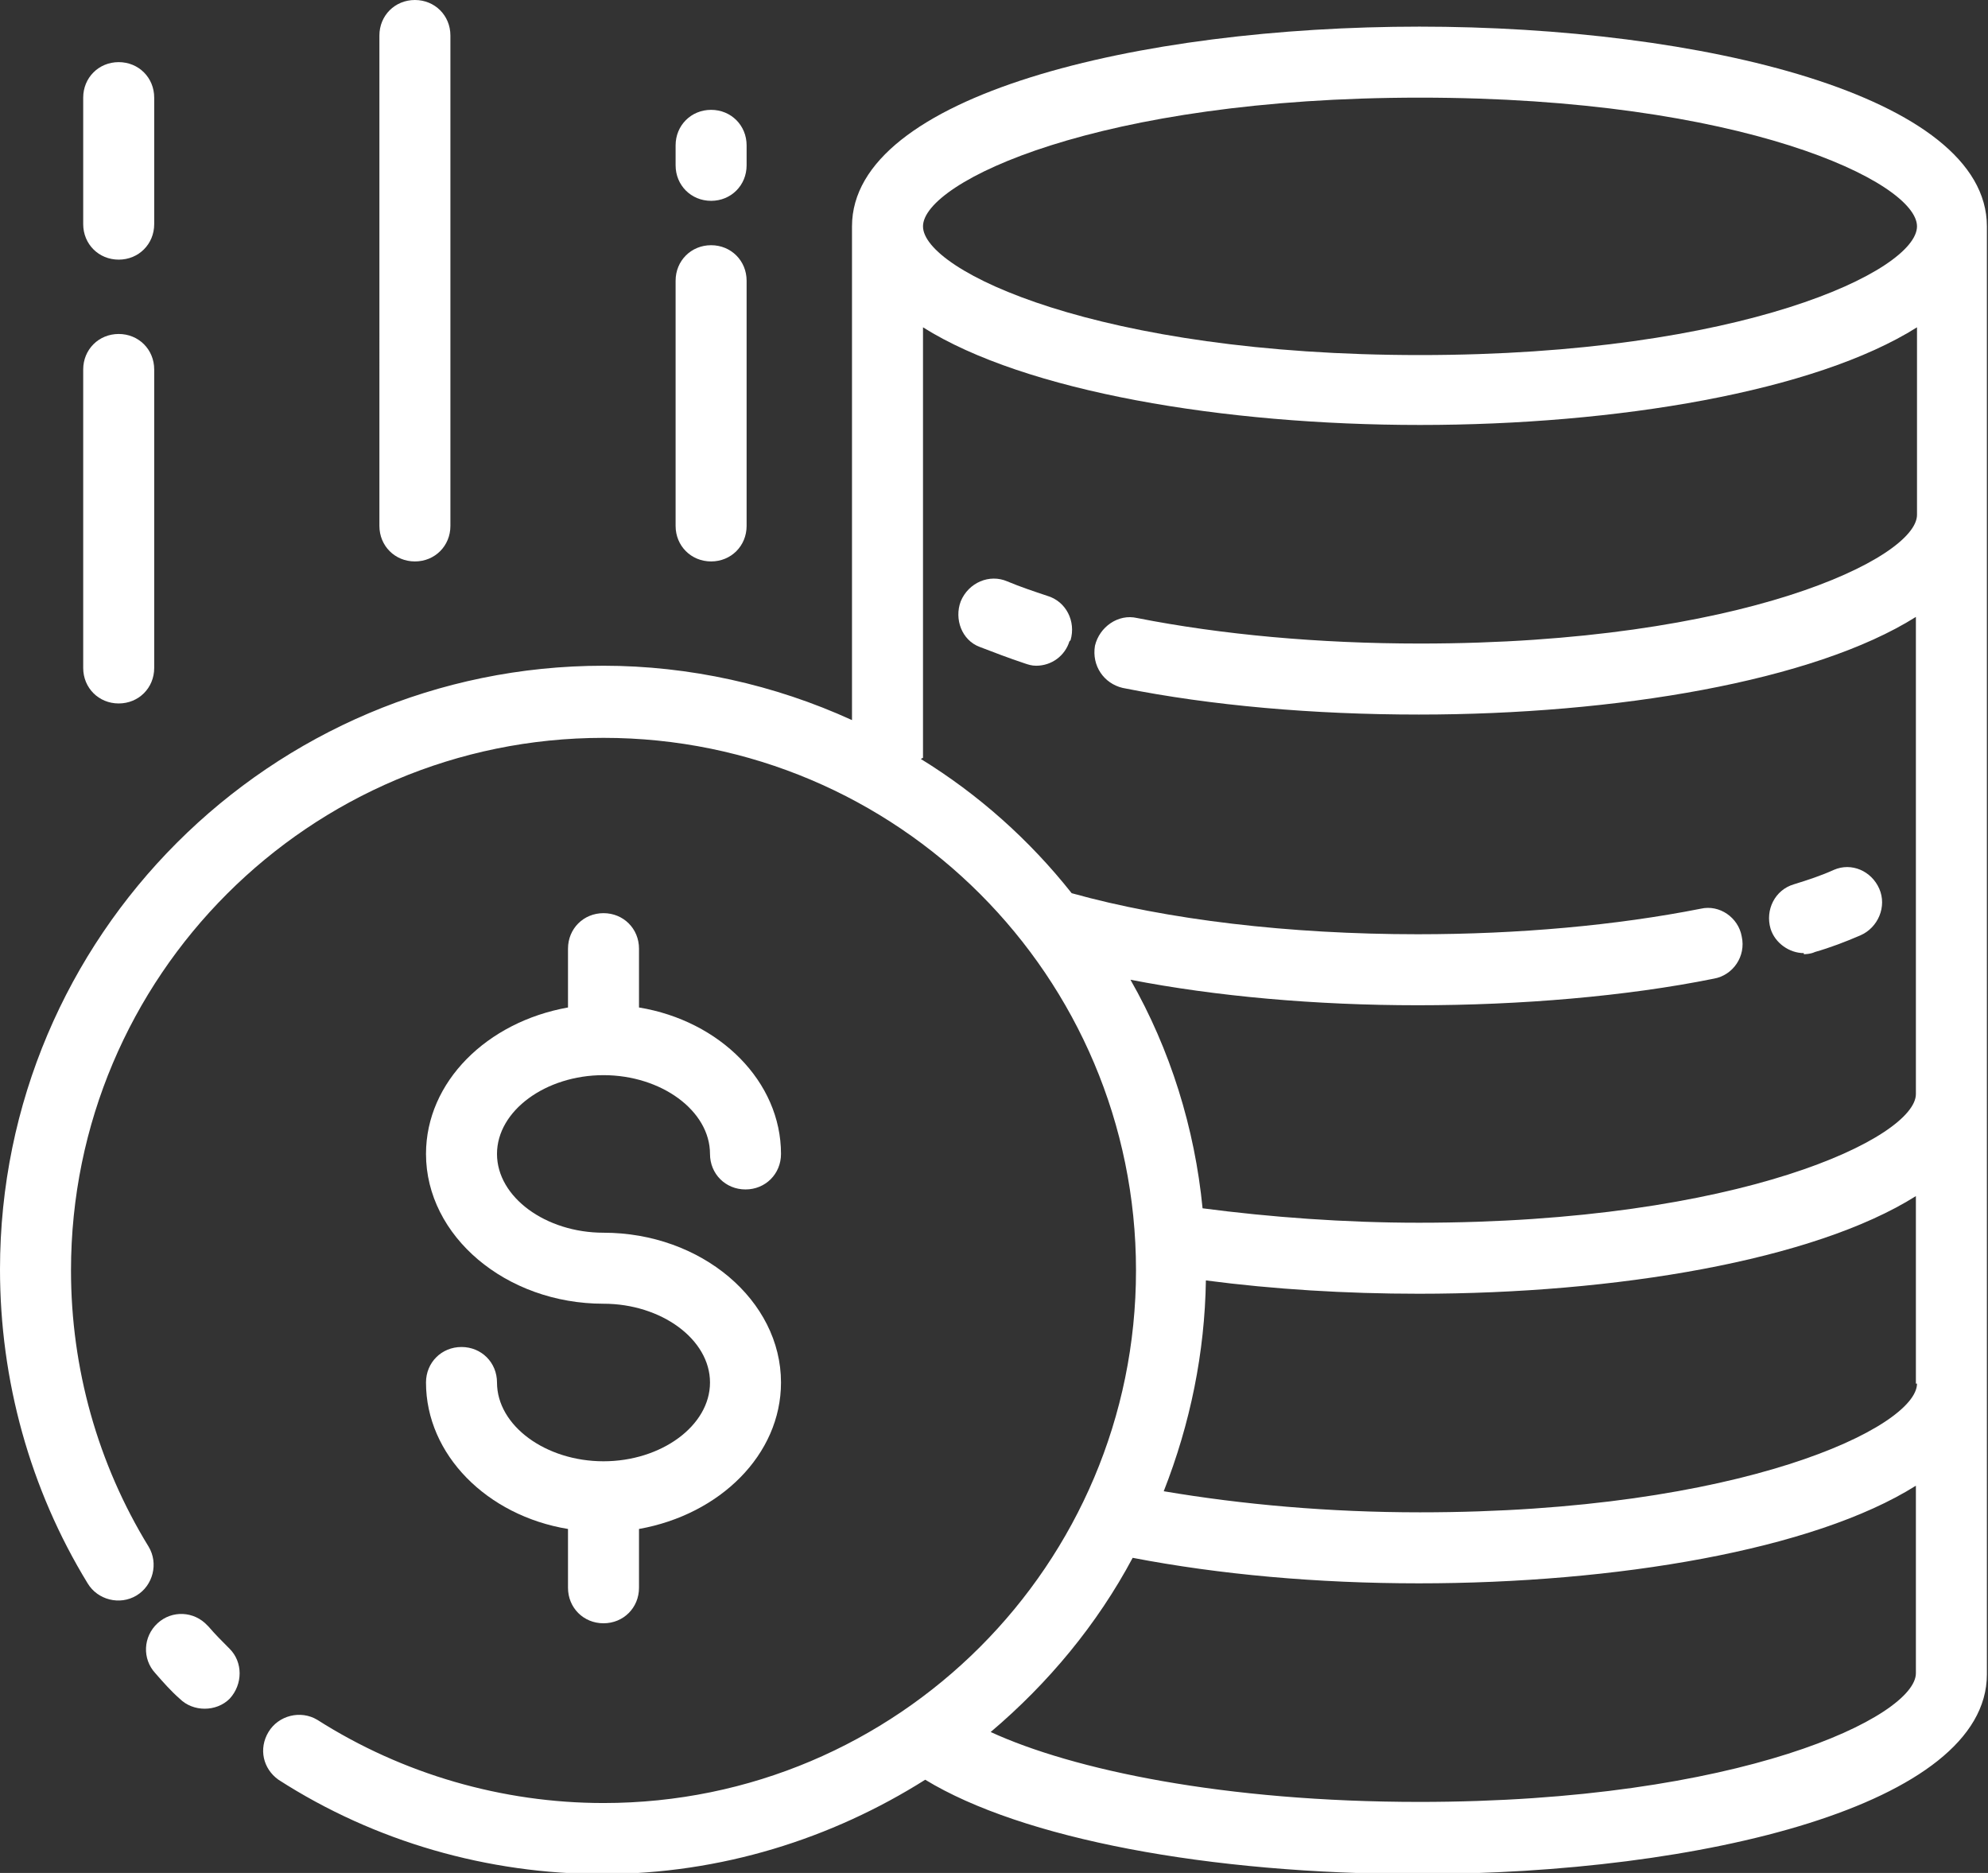 <?xml version="1.0" encoding="UTF-8"?><svg id="_лой_2" xmlns="http://www.w3.org/2000/svg" viewBox="0 0 17.92 16.88"><rect x="0" y="0" width="17.92" height="16.88" fill="#333333" stroke="none"/><defs><style>.cls-1{fill:#fff;}</style></defs><g id="OBJECTS"><g><path class="cls-1" d="M12.8,.24c-2.54,0-5.12,.62-5.12,1.8V6.49c-.7-.32-1.47-.49-2.24-.49-3,0-5.44,2.44-5.44,5.44,0,1,.27,1.98,.79,2.83,.09,.15,.29,.2,.44,.11,.15-.09,.2-.29,.11-.44h0c-.46-.75-.7-1.61-.7-2.49,0-2.65,2.15-4.8,4.8-4.8s4.8,2.15,4.8,4.8-2.15,4.8-4.8,4.8c-.91,0-1.81-.26-2.58-.75-.15-.09-.35-.04-.44,.11-.09,.15-.05,.33,.09,.43,.87,.56,1.89,.85,2.92,.85,1.07,0,2.07-.32,2.91-.85,.87,.53,2.55,.85,4.45,.85,2.54,0,5.12-.62,5.12-1.8V2.04c0-1.18-2.58-1.8-5.12-1.8Zm4.48,12.23c0,.39-1.58,1.16-4.48,1.16-.82,0-1.6-.07-2.31-.19,.24-.61,.37-1.25,.38-1.9,.61,.08,1.26,.12,1.92,.12,1.77,0,3.56-.3,4.48-.88v1.69ZM12.8,.88c2.9,0,4.48,.76,4.48,1.16s-1.58,1.16-4.48,1.16-4.48-.76-4.48-1.16,1.58-1.16,4.48-1.16Zm-4.48,5.95V2.95c.92,.58,2.71,.88,4.48,.88s3.56-.3,4.48-.88v1.69c0,.39-1.58,1.16-4.48,1.16-.91,0-1.79-.08-2.55-.23-.17-.04-.34,.08-.38,.25h0c-.03,.18,.08,.34,.25,.38h0c.8,.16,1.72,.24,2.67,.24,1.77,0,3.56-.3,4.48-.88v4.3c0,.39-1.58,1.16-4.48,1.16-.67,0-1.34-.05-1.95-.13-.07-.72-.29-1.43-.65-2.06,.77,.15,1.67,.23,2.59,.23s1.88-.08,2.67-.24c.17-.03,.29-.2,.25-.38h0c-.03-.17-.2-.29-.37-.25h0c-.76,.15-1.64,.23-2.55,.23-1.16,0-2.26-.13-3.12-.37-.38-.48-.84-.89-1.36-1.21h0Zm4.48,9.41c-1.77,0-3.13-.29-3.87-.63,.52-.44,.96-.97,1.28-1.57,.78,.15,1.66,.23,2.58,.23,1.77,0,3.56-.3,4.48-.88v1.69c0,.39-1.58,1.16-4.48,1.16h0Z"/><path class="cls-1" d="M9.65,5.77c.05-.17-.04-.35-.21-.4-.12-.04-.24-.08-.36-.13-.16-.07-.35,.01-.42,.18-.06,.16,.01,.35,.17,.41,.13,.05,.26,.1,.41,.15,.03,.01,.06,.02,.1,.02,.14,0,.26-.09,.3-.22h0Zm6.61,2.83s.06,0,.1-.02c.14-.04,.27-.09,.41-.15,.16-.07,.24-.26,.17-.42-.07-.16-.25-.24-.41-.17-.11,.05-.23,.09-.36,.13-.17,.05-.26,.23-.21,.4,.04,.13,.17,.22,.3,.22ZM1.87,14.65c-.12-.13-.32-.14-.45-.02h0c-.13,.12-.14,.32-.02,.45h0c.07,.08,.14,.16,.22,.23,.12,.12,.33,.12,.45,0h0c.12-.13,.12-.33,0-.45h0c-.07-.07-.13-.13-.19-.2Zm3.57-1.48c-.52,0-.96-.32-.96-.71,0-.18-.14-.32-.32-.32s-.32,.14-.32,.32c0,.65,.55,1.2,1.28,1.32v.53c0,.18,.14,.32,.32,.32s.32-.14,.32-.32v-.53c.73-.13,1.28-.67,1.28-1.32,0-.74-.72-1.35-1.6-1.35-.52,0-.96-.32-.96-.71s.44-.71,.96-.71,.96,.32,.96,.71c0,.18,.14,.32,.32,.32s.32-.14,.32-.32c0-.65-.55-1.2-1.28-1.32v-.53c0-.18-.14-.32-.32-.32s-.32,.14-.32,.32v.53c-.73,.13-1.28,.67-1.28,1.32,0,.74,.72,1.35,1.6,1.35,.52,0,.96,.32,.96,.71s-.44,.71-.96,.71ZM1.07,6.34c.18,0,.32-.14,.32-.32V3.33c0-.18-.14-.32-.32-.32s-.32,.14-.32,.32v2.69c0,.18,.14,.32,.32,.32h0Zm0-4c.18,0,.32-.14,.32-.32V.88c0-.18-.14-.32-.32-.32s-.32,.14-.32,.32v1.14c0,.18,.14,.32,.32,.32h0Zm2.67,2.72c.18,0,.32-.14,.32-.32V.32c0-.18-.14-.32-.32-.32s-.32,.14-.32,.32V4.74c0,.18,.14,.32,.32,.32h0Zm2.67,0c.18,0,.32-.14,.32-.32V2.53c0-.18-.14-.32-.32-.32s-.32,.14-.32,.32v2.21c0,.18,.14,.32,.32,.32h0Zm0-3.25c.18,0,.32-.14,.32-.32v-.18c0-.18-.14-.32-.32-.32s-.32,.14-.32,.32v.18c0,.18,.14,.32,.32,.32h0Z"/></g></g></svg>